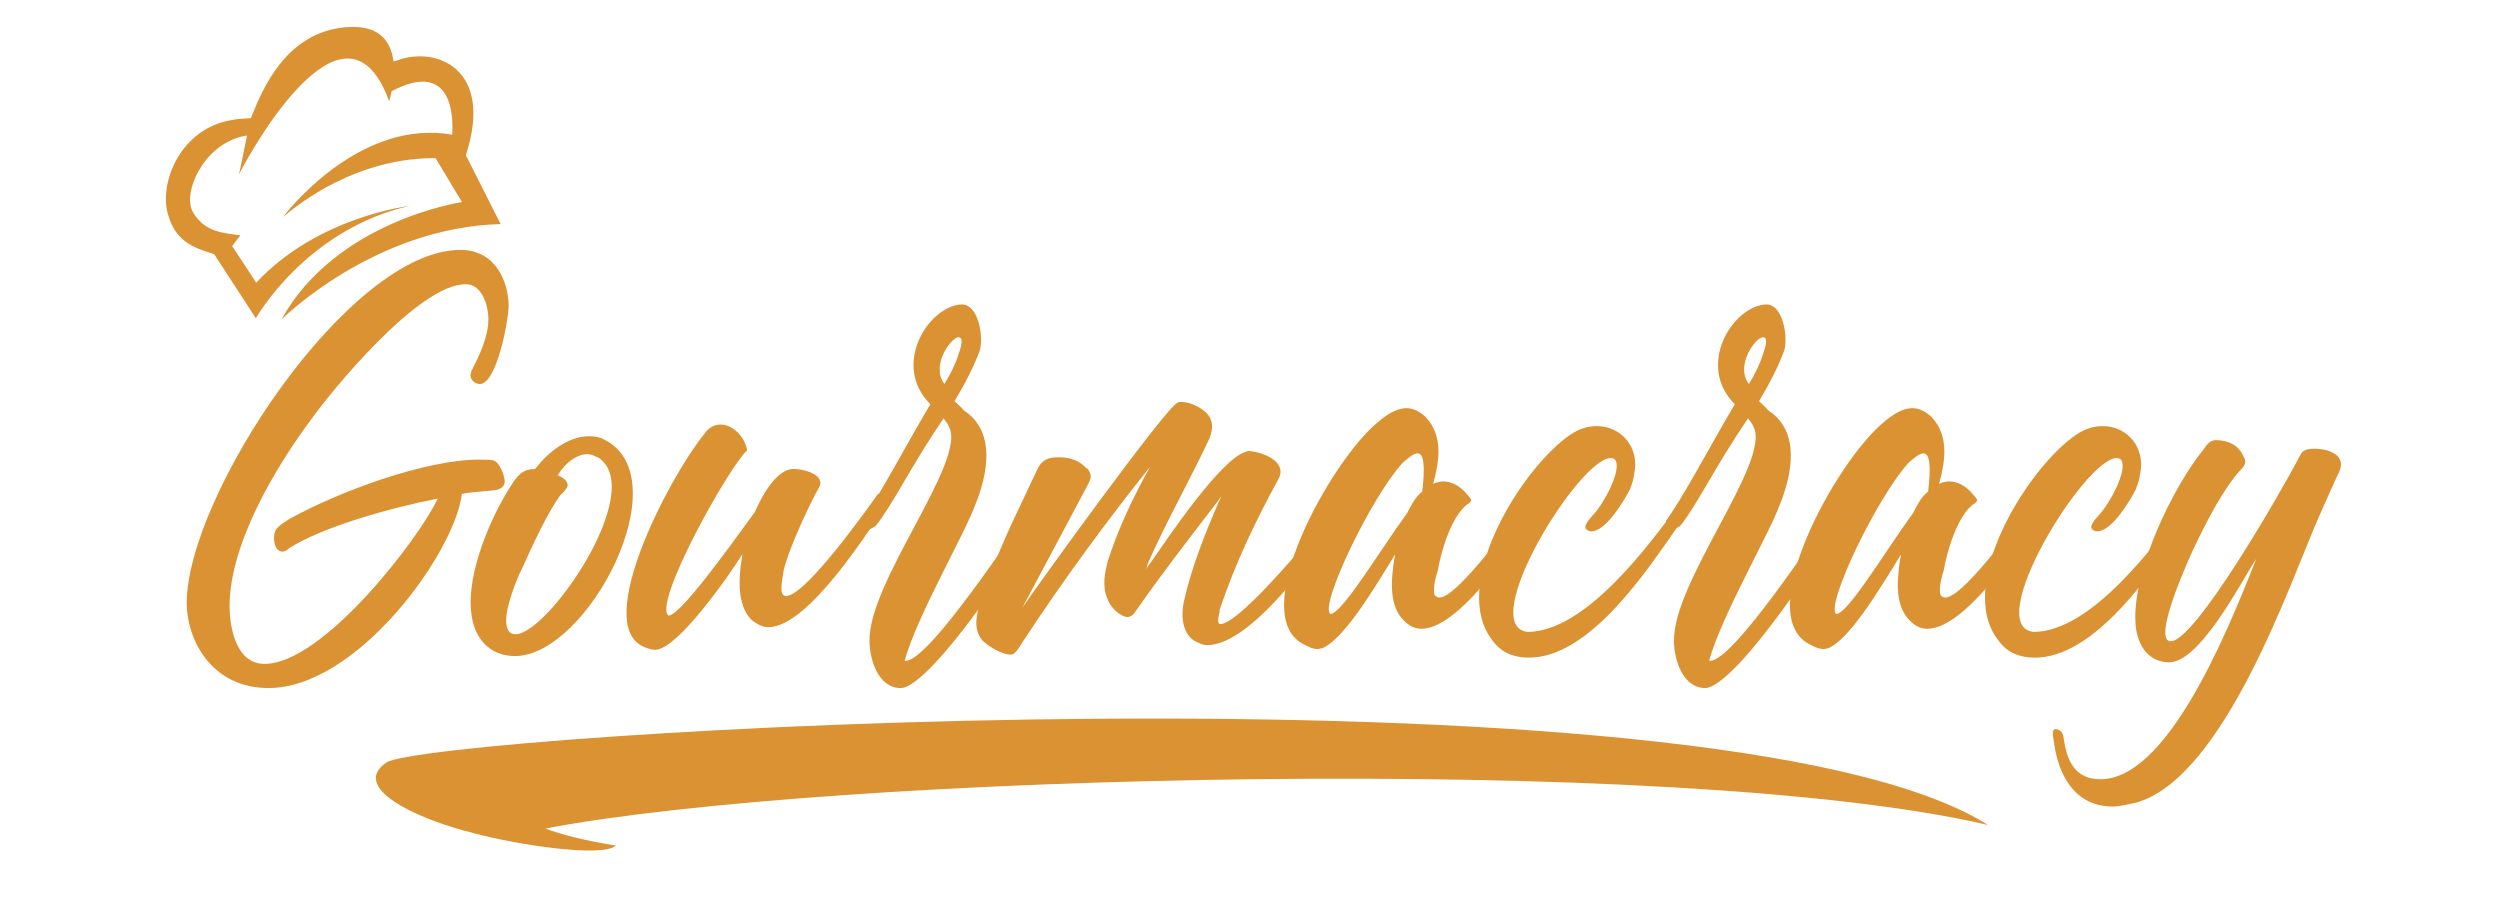 <svg xmlns="http://www.w3.org/2000/svg" xmlns:xlink="http://www.w3.org/1999/xlink" width="250" zoomAndPan="magnify" viewBox="0 0 187.5 67.5" height="90" preserveAspectRatio="xMidYMid meet" version="1.0"><defs><g/><clipPath id="id1"><path d="M 28 53 L 150 53 L 150 64 L 28 64 Z M 28 53 " clip-rule="nonzero"/></clipPath><clipPath id="id2"><path d="M 49.883 13.277 L 149.332 61.391 L 126.902 107.754 L 27.449 59.641 Z M 49.883 13.277 " clip-rule="nonzero"/></clipPath><clipPath id="id3"><path d="M 49.883 13.277 L 149.332 61.391 L 126.902 107.754 L 27.449 59.641 Z M 49.883 13.277 " clip-rule="nonzero"/></clipPath><clipPath id="id4"><path d="M 12 2 L 38 2 L 38 24 L 12 24 Z M 12 2 " clip-rule="nonzero"/></clipPath><clipPath id="id5"><path d="M 13.496 0.934 L 38.793 3.016 L 36.957 25.332 L 11.66 23.254 Z M 13.496 0.934 " clip-rule="nonzero"/></clipPath><clipPath id="id6"><path d="M 13.496 0.934 L 38.793 3.016 L 36.957 25.332 L 11.66 23.254 Z M 13.496 0.934 " clip-rule="nonzero"/></clipPath></defs><g clip-path="url(#id1)"><g clip-path="url(#id2)"><g clip-path="url(#id3)"><path fill="#db9232" d="M 28.977 57.188 C 32.023 55.117 128.562 48.945 149.098 61.871 C 125.574 56.398 61.988 58.102 40.902 62.141 C 42.121 62.598 43.809 63.035 46.195 63.418 C 45.148 64.367 38.492 63.293 35.648 62.516 C 31.031 61.391 26.281 59.02 28.969 57.199 Z M 28.977 57.188 " fill-opacity="1" fill-rule="nonzero"/></g></g></g><g fill="#db9232" fill-opacity="1"><g transform="translate(13.359, 49.205)"><g><path d="M 21.984 -21.34 C 21.984 -21.223 21.926 -21.164 21.926 -21.047 C 21.926 -20.758 22.219 -20.406 22.625 -20.406 C 23.914 -20.406 24.789 -25.258 24.789 -26.25 C 24.789 -27.832 23.973 -30.461 21.164 -30.461 C 12.805 -30.461 0.645 -11.984 0.645 -3.977 C 0.645 -1.285 2.457 2.398 6.781 2.398 C 13.449 2.398 20.758 -7.777 21.281 -12.16 C 22.102 -12.336 23.035 -12.336 23.855 -12.453 C 24.324 -12.57 24.496 -12.805 24.496 -13.098 C 24.496 -13.449 24.148 -14.559 23.621 -14.676 C 23.504 -14.734 22.742 -14.734 22.57 -14.734 C 18.535 -14.734 12.043 -12.336 8.359 -10.289 C 8.07 -10.113 7.719 -9.883 7.543 -9.707 C 7.25 -9.473 7.191 -9.121 7.191 -8.887 C 7.191 -8.477 7.309 -7.836 7.836 -7.836 C 7.895 -7.836 8.07 -7.836 8.301 -8.07 C 10.816 -9.707 16.137 -11.168 19.469 -11.809 C 18.125 -8.887 10.875 0.586 6.488 0.586 C 4.211 0.586 3.859 -2.457 3.859 -3.742 C 3.859 -8.359 7.25 -14.09 9.996 -17.773 C 11.461 -19.82 18.008 -27.891 21.574 -27.891 C 22.859 -27.891 23.27 -26.137 23.27 -25.316 C 23.27 -23.914 22.625 -22.625 21.984 -21.34 Z M 21.984 -21.34 "/></g></g></g><g fill="#db9232" fill-opacity="1"><g transform="translate(34.932, 49.205)"><g><path d="M 0.41 -3.273 C 0.586 -1.402 1.754 0 3.684 0 C 9.18 0 16.137 -13.449 10.348 -16.254 C 10.055 -16.43 9.648 -16.488 9.238 -16.488 C 7.66 -16.488 6.141 -15.262 5.203 -14.031 C 4.328 -14.031 3.918 -13.621 3.449 -12.863 C 1.871 -10.465 0.059 -6.199 0.41 -3.273 Z M 4.27 -6.664 C 4.969 -8.242 6.141 -10.758 7.074 -12.043 C 7.309 -12.277 7.777 -12.688 7.602 -12.98 C 7.543 -13.215 7.191 -13.449 6.898 -13.562 C 7.543 -14.617 8.418 -15.145 9.121 -15.145 C 9.473 -15.145 9.707 -14.969 9.996 -14.852 C 13.562 -12.336 6.141 -1.637 3.742 -1.637 C 3.332 -1.637 3.098 -1.871 3.039 -2.457 C 2.922 -3.684 3.977 -6.141 4.27 -6.664 Z M 4.27 -6.664 "/></g></g></g><g fill="#db9232" fill-opacity="1"><g transform="translate(47.151, 49.205)"><g><path d="M 1.988 -0.469 C 3.684 -0.469 7.719 -6.316 8.535 -7.66 L 8.477 -7.309 C 8.242 -5.789 8.129 -3.859 9.18 -2.746 C 9.59 -2.398 10.055 -2.164 10.465 -2.164 C 13.562 -2.164 18.242 -9.824 19.41 -11.461 C 19.293 -11.926 19.059 -12.16 18.77 -12.16 C 18.711 -12.16 18.652 -12.102 18.652 -12.102 C 18.359 -11.695 13.332 -4.504 11.809 -4.504 C 11.695 -4.504 11.578 -4.559 11.52 -4.676 C 11.402 -4.969 11.461 -5.555 11.637 -6.488 C 12.16 -8.535 13.914 -12.043 14.266 -12.629 C 14.793 -13.508 13.332 -14.031 12.336 -14.031 C 11.051 -14.031 9.883 -11.809 9.473 -10.816 C 7.309 -7.836 3.801 -2.98 2.98 -3.039 C 1.812 -3.977 7.484 -14.148 8.887 -15.434 C 8.711 -16.43 7.836 -17.363 6.898 -17.363 C 6.488 -17.363 6.023 -17.188 5.672 -16.664 C 2.98 -13.332 -2.691 -2.398 1.109 -0.703 C 1.402 -0.586 1.695 -0.469 1.988 -0.469 Z M 1.988 -0.469 "/></g></g></g><g fill="#db9232" fill-opacity="1"><g transform="translate(62, 49.205)"><g><path d="M 10.289 -18.418 C 10.113 -18.652 9.824 -18.887 9.59 -19.117 C 10.406 -20.465 11.051 -21.75 11.461 -22.859 C 11.809 -23.855 11.402 -26.484 10.055 -26.367 C 7.602 -26.191 4.852 -21.809 7.777 -18.887 C 5.965 -15.844 3.918 -11.926 2.633 -10.172 C 2.574 -10.055 2.633 -9.473 3.039 -9.473 C 3.156 -9.473 3.332 -9.531 3.684 -9.766 C 5.027 -11.461 6.258 -14.148 8.77 -17.832 C 8.945 -17.598 9.121 -17.363 9.18 -17.188 C 10.523 -14.617 3.098 -5.555 3.215 -1.109 C 3.215 0.234 3.859 2.398 5.555 2.398 C 5.73 2.398 5.848 2.34 6.023 2.281 C 9.121 0.762 15.668 -9.883 16.488 -10.992 C 16.605 -11.168 16.488 -11.461 16.254 -11.578 C 16.137 -11.637 16.078 -11.695 15.961 -11.695 C 15.844 -11.695 15.785 -11.637 15.609 -11.52 C 14.266 -9.707 7.543 0.645 5.848 0.352 C 6.781 -3.039 10.348 -9.121 11.168 -11.402 C 12.043 -13.562 12.746 -16.84 10.289 -18.418 Z M 9.883 -23.914 C 10.172 -23.914 10.23 -23.562 9.883 -22.625 C 9.648 -21.867 9.238 -21.047 8.828 -20.406 C 7.777 -21.809 9.355 -23.914 9.883 -23.914 Z M 9.883 -23.914 "/></g></g></g><g fill="#db9232" fill-opacity="1"><g transform="translate(74.044, 49.205)"><g><path d="M 17.422 -3.273 L 17.422 -3.449 C 18.594 -6.957 20.113 -10.113 21.867 -13.332 C 22.512 -14.617 20.582 -15.32 19.645 -15.375 C 19.527 -15.375 19.469 -15.375 19.41 -15.32 C 17.539 -14.852 13.449 -8.711 12.219 -6.957 C 12.043 -6.781 11.984 -6.547 11.926 -6.547 C 11.926 -6.547 11.984 -6.664 12.043 -6.957 C 13.449 -10.113 15.145 -13.098 16.605 -16.195 L 16.664 -16.312 C 16.957 -17.074 16.957 -17.715 16.43 -18.242 C 16.02 -18.652 15.203 -19.059 14.559 -19.059 C 14.5 -19.059 14.324 -19.059 14.266 -19 C 13.449 -18.711 3.684 -5.203 2.633 -3.625 L 7.426 -12.629 C 7.719 -13.215 7.953 -13.449 7.543 -14.031 L 7.426 -14.09 C 6.898 -14.676 6.199 -14.91 5.379 -14.91 C 4.559 -14.91 4.094 -14.734 3.742 -13.973 C 1.637 -9.473 1.168 -8.77 -0.527 -4.035 C -0.82 -3.098 -1.051 -2.047 -0.41 -1.227 C 0 -0.762 1.168 -0.059 1.812 -0.117 C 2.164 -0.117 2.574 -0.992 2.805 -1.285 C 5.73 -5.73 8.945 -10.113 12.219 -14.207 C 10.875 -11.809 9.824 -9.531 9.062 -7.191 C 8.828 -6.316 8.594 -5.262 9.004 -4.328 C 9.18 -3.742 9.883 -2.98 10.523 -2.922 C 10.875 -2.98 10.992 -3.156 11.109 -3.332 C 13.098 -6.199 15.203 -8.887 17.305 -11.637 C 17.422 -11.75 17.48 -11.926 17.48 -11.926 C 17.539 -11.926 17.48 -11.75 17.363 -11.578 C 16.312 -9.121 15.32 -6.664 14.734 -4.035 C 14.559 -3.156 14.559 -1.812 15.492 -1.168 C 15.844 -0.992 16.137 -0.82 16.488 -0.82 C 19.938 -0.82 25.082 -8.242 27.07 -11.285 C 26.953 -11.695 26.777 -11.926 26.543 -11.926 C 26.484 -11.926 26.426 -11.926 26.367 -11.809 C 26.25 -11.695 25.199 -10.23 23.973 -8.594 C 23.27 -7.719 18.77 -2.398 17.48 -2.398 C 17.305 -2.398 17.246 -2.633 17.422 -3.273 Z M 17.422 -3.273 "/></g></g></g><g fill="#db9232" fill-opacity="1"><g transform="translate(96.436, 49.205)"><g><path d="M 11.168 -4.559 C 11.051 -4.91 11.109 -5.496 11.402 -6.43 C 11.637 -7.836 12.395 -10.406 13.562 -11.344 C 14.031 -11.637 13.973 -11.695 13.621 -12.102 C 13.039 -12.805 12.395 -13.098 11.809 -13.098 C 11.578 -13.098 11.344 -13.039 11.051 -12.922 C 11.52 -14.617 11.809 -16.488 10.523 -17.891 C 10.172 -18.242 9.648 -18.594 9.062 -18.594 C 8.418 -18.594 7.719 -18.242 6.898 -17.539 C 3.391 -14.676 -3.156 -2.922 1.461 -0.82 C 1.812 -0.645 2.047 -0.527 2.398 -0.527 C 2.516 -0.527 2.633 -0.586 2.746 -0.586 C 4.328 -1.285 6.43 -4.734 8.184 -7.602 C 8.184 -7.484 8.184 -7.426 8.129 -7.25 C 7.895 -5.672 7.719 -3.742 8.887 -2.633 C 9.238 -2.281 9.648 -2.047 10.172 -2.047 C 13.332 -2.047 18.066 -9.766 19.234 -11.461 C 19.059 -12.102 18.887 -12.102 18.418 -12.102 C 18.125 -11.695 13.039 -4.387 11.52 -4.387 C 11.402 -4.387 11.285 -4.445 11.168 -4.559 Z M 8.77 -14.5 C 9.238 -14.91 9.59 -15.203 9.883 -15.203 C 10.348 -15.203 10.465 -14.266 10.23 -12.336 C 9.707 -11.926 9.414 -11.344 9.121 -10.758 C 6.957 -7.777 4.211 -3.156 3.332 -3.156 C 2.516 -3.859 6.488 -12.043 8.77 -14.5 Z M 8.77 -14.5 "/></g></g></g><g fill="#db9232" fill-opacity="1"><g transform="translate(110.759, 49.205)"><g><path d="M 11.52 -12.57 L 11.52 -12.629 C 11.695 -12.98 11.75 -13.332 11.809 -13.68 C 12.219 -15.609 10.875 -17.246 9.004 -17.246 C 8.359 -17.246 7.719 -17.074 7.016 -16.605 C 3.391 -14.148 -2.164 -5.262 1.227 -1.109 C 1.871 -0.234 2.805 0.117 3.918 0.117 C 8.129 0.117 12.102 -5.496 14.207 -8.477 C 14.969 -9.59 15.609 -10.465 15.961 -10.934 C 15.961 -11.402 15.609 -11.578 15.375 -11.578 C 15.32 -11.578 15.262 -11.578 15.262 -11.52 C 12.922 -8.301 8.129 -1.812 3.801 -1.812 C -0.059 -2.281 7.66 -14.852 10.055 -14.852 C 10.172 -14.852 10.348 -14.793 10.406 -14.676 C 10.875 -13.855 9.414 -11.285 8.77 -10.641 C 8.535 -10.348 7.777 -9.648 8.359 -9.414 C 8.418 -9.355 8.535 -9.355 8.594 -9.355 C 9.707 -9.355 11.109 -11.75 11.52 -12.57 Z M 11.52 -12.57 "/></g></g></g><g fill="#db9232" fill-opacity="1"><g transform="translate(122.335, 49.205)"><g><path d="M 10.289 -18.418 C 10.113 -18.652 9.824 -18.887 9.59 -19.117 C 10.406 -20.465 11.051 -21.75 11.461 -22.859 C 11.809 -23.855 11.402 -26.484 10.055 -26.367 C 7.602 -26.191 4.852 -21.809 7.777 -18.887 C 5.965 -15.844 3.918 -11.926 2.633 -10.172 C 2.574 -10.055 2.633 -9.473 3.039 -9.473 C 3.156 -9.473 3.332 -9.531 3.684 -9.766 C 5.027 -11.461 6.258 -14.148 8.77 -17.832 C 8.945 -17.598 9.121 -17.363 9.18 -17.188 C 10.523 -14.617 3.098 -5.555 3.215 -1.109 C 3.215 0.234 3.859 2.398 5.555 2.398 C 5.73 2.398 5.848 2.34 6.023 2.281 C 9.121 0.762 15.668 -9.883 16.488 -10.992 C 16.605 -11.168 16.488 -11.461 16.254 -11.578 C 16.137 -11.637 16.078 -11.695 15.961 -11.695 C 15.844 -11.695 15.785 -11.637 15.609 -11.52 C 14.266 -9.707 7.543 0.645 5.848 0.352 C 6.781 -3.039 10.348 -9.121 11.168 -11.402 C 12.043 -13.562 12.746 -16.84 10.289 -18.418 Z M 9.883 -23.914 C 10.172 -23.914 10.23 -23.562 9.883 -22.625 C 9.648 -21.867 9.238 -21.047 8.828 -20.406 C 7.777 -21.809 9.355 -23.914 9.883 -23.914 Z M 9.883 -23.914 "/></g></g></g><g fill="#db9232" fill-opacity="1"><g transform="translate(134.379, 49.205)"><g><path d="M 11.168 -4.559 C 11.051 -4.91 11.109 -5.496 11.402 -6.43 C 11.637 -7.836 12.395 -10.406 13.562 -11.344 C 14.031 -11.637 13.973 -11.695 13.621 -12.102 C 13.039 -12.805 12.395 -13.098 11.809 -13.098 C 11.578 -13.098 11.344 -13.039 11.051 -12.922 C 11.52 -14.617 11.809 -16.488 10.523 -17.891 C 10.172 -18.242 9.648 -18.594 9.062 -18.594 C 8.418 -18.594 7.719 -18.242 6.898 -17.539 C 3.391 -14.676 -3.156 -2.922 1.461 -0.82 C 1.812 -0.645 2.047 -0.527 2.398 -0.527 C 2.516 -0.527 2.633 -0.586 2.746 -0.586 C 4.328 -1.285 6.43 -4.734 8.184 -7.602 C 8.184 -7.484 8.184 -7.426 8.129 -7.25 C 7.895 -5.672 7.719 -3.742 8.887 -2.633 C 9.238 -2.281 9.648 -2.047 10.172 -2.047 C 13.332 -2.047 18.066 -9.766 19.234 -11.461 C 19.059 -12.102 18.887 -12.102 18.418 -12.102 C 18.125 -11.695 13.039 -4.387 11.52 -4.387 C 11.402 -4.387 11.285 -4.445 11.168 -4.559 Z M 8.77 -14.5 C 9.238 -14.91 9.59 -15.203 9.883 -15.203 C 10.348 -15.203 10.465 -14.266 10.23 -12.336 C 9.707 -11.926 9.414 -11.344 9.121 -10.758 C 6.957 -7.777 4.211 -3.156 3.332 -3.156 C 2.516 -3.859 6.488 -12.043 8.77 -14.5 Z M 8.77 -14.5 "/></g></g></g><g fill="#db9232" fill-opacity="1"><g transform="translate(148.702, 49.205)"><g><path d="M 11.52 -12.57 L 11.52 -12.629 C 11.695 -12.98 11.75 -13.332 11.809 -13.68 C 12.219 -15.609 10.875 -17.246 9.004 -17.246 C 8.359 -17.246 7.719 -17.074 7.016 -16.605 C 3.391 -14.148 -2.164 -5.262 1.227 -1.109 C 1.871 -0.234 2.805 0.117 3.918 0.117 C 8.129 0.117 12.102 -5.496 14.207 -8.477 C 14.969 -9.59 15.609 -10.465 15.961 -10.934 C 15.961 -11.402 15.609 -11.578 15.375 -11.578 C 15.32 -11.578 15.262 -11.578 15.262 -11.52 C 12.922 -8.301 8.129 -1.812 3.801 -1.812 C -0.059 -2.281 7.66 -14.852 10.055 -14.852 C 10.172 -14.852 10.348 -14.793 10.406 -14.676 C 10.875 -13.855 9.414 -11.285 8.77 -10.641 C 8.535 -10.348 7.777 -9.648 8.359 -9.414 C 8.418 -9.355 8.535 -9.355 8.594 -9.355 C 9.707 -9.355 11.109 -11.75 11.52 -12.57 Z M 11.52 -12.57 "/></g></g></g><g fill="#db9232" fill-opacity="1"><g transform="translate(160.278, 49.205)"><g><path d="M -1.812 11.285 C -1.285 11.285 -0.645 11.109 -0.059 10.992 C 6.547 9.121 11.52 -5.613 13.621 -10.406 C 14.148 -11.578 14.676 -12.805 15.203 -13.914 C 15.668 -15.145 14.266 -15.551 13.332 -15.551 C 12.863 -15.551 12.395 -15.492 12.219 -15.027 C 10.816 -12.336 4.328 -1.051 2.516 -1.109 C 1.051 -1.168 4.094 -7.777 4.387 -8.359 C 5.262 -10.172 6.488 -12.57 7.777 -13.973 C 8.129 -14.324 8.242 -14.559 7.953 -15.027 C 7.602 -15.844 6.781 -16.195 5.906 -16.195 C 5.496 -16.195 5.262 -15.902 5.027 -15.551 C 2.633 -12.629 -0.352 -6.316 -0.117 -2.516 C -0.059 -1.109 0.645 0.41 2.34 0.469 C 4.676 0.586 7.836 -5.613 8.945 -7.309 C 6.43 -0.879 2.105 9.238 -2.746 9.238 C -4.676 9.238 -5.262 7.836 -5.496 6.199 C -5.555 5.789 -5.672 5.555 -6.023 5.496 C -6.43 5.379 -6.316 5.965 -6.258 6.258 C -5.965 8.828 -4.734 11.285 -1.812 11.285 Z M -1.812 11.285 "/></g></g></g><g clip-path="url(#id4)"><g clip-path="url(#id5)"><g clip-path="url(#id6)"><path fill="#db9232" d="M 16.07 19.07 L 19.188 23.871 C 19.188 23.871 22.938 17.203 30.727 15.441 C 30.727 15.441 23.828 16.238 19.215 21.203 L 17.895 19.184 L 17.41 18.457 L 18.027 17.652 C 16.711 17.469 15.383 17.41 14.496 15.961 C 13.609 14.512 15.25 10.914 18.145 10.238 C 18.273 10.207 18.402 10.184 18.527 10.164 C 18.277 11.375 17.977 12.961 17.898 13.117 C 19.473 10.078 26.055 -0.996 29.184 7.59 C 29.184 7.59 29.277 7.293 29.375 6.84 C 33.32 4.754 34.066 7.648 33.914 10.102 C 27.297 8.93 22.043 15.238 21.316 16.16 L 21.293 16.184 C 21.25 16.238 21.227 16.27 21.227 16.27 L 21.66 15.922 C 26.367 12.199 30.785 11.832 32.672 11.867 L 34.648 15.156 C 34.648 15.156 25.207 16.539 21.098 23.977 C 21.098 23.977 27.984 17.066 37.547 16.805 L 34.938 11.641 C 37.098 5.035 32.586 3.473 29.816 4.523 C 29.695 4.566 29.59 4.59 29.508 4.605 C 29.363 3.371 28.727 2.191 26.902 2.035 C 26.602 2.012 26.273 2.012 25.906 2.043 C 21.461 2.453 19.73 6.586 18.84 8.797 C 18.832 8.812 18.828 8.84 18.82 8.863 C 18.613 8.875 18.449 8.887 18.363 8.891 C 17.906 8.91 17.449 8.977 16.988 9.082 C 13.484 9.898 11.953 13.695 12.578 16.004 C 13.121 18.031 14.391 18.562 16.059 19.062 Z M 16.07 19.07 " fill-opacity="1" fill-rule="evenodd"/></g></g></g></svg>